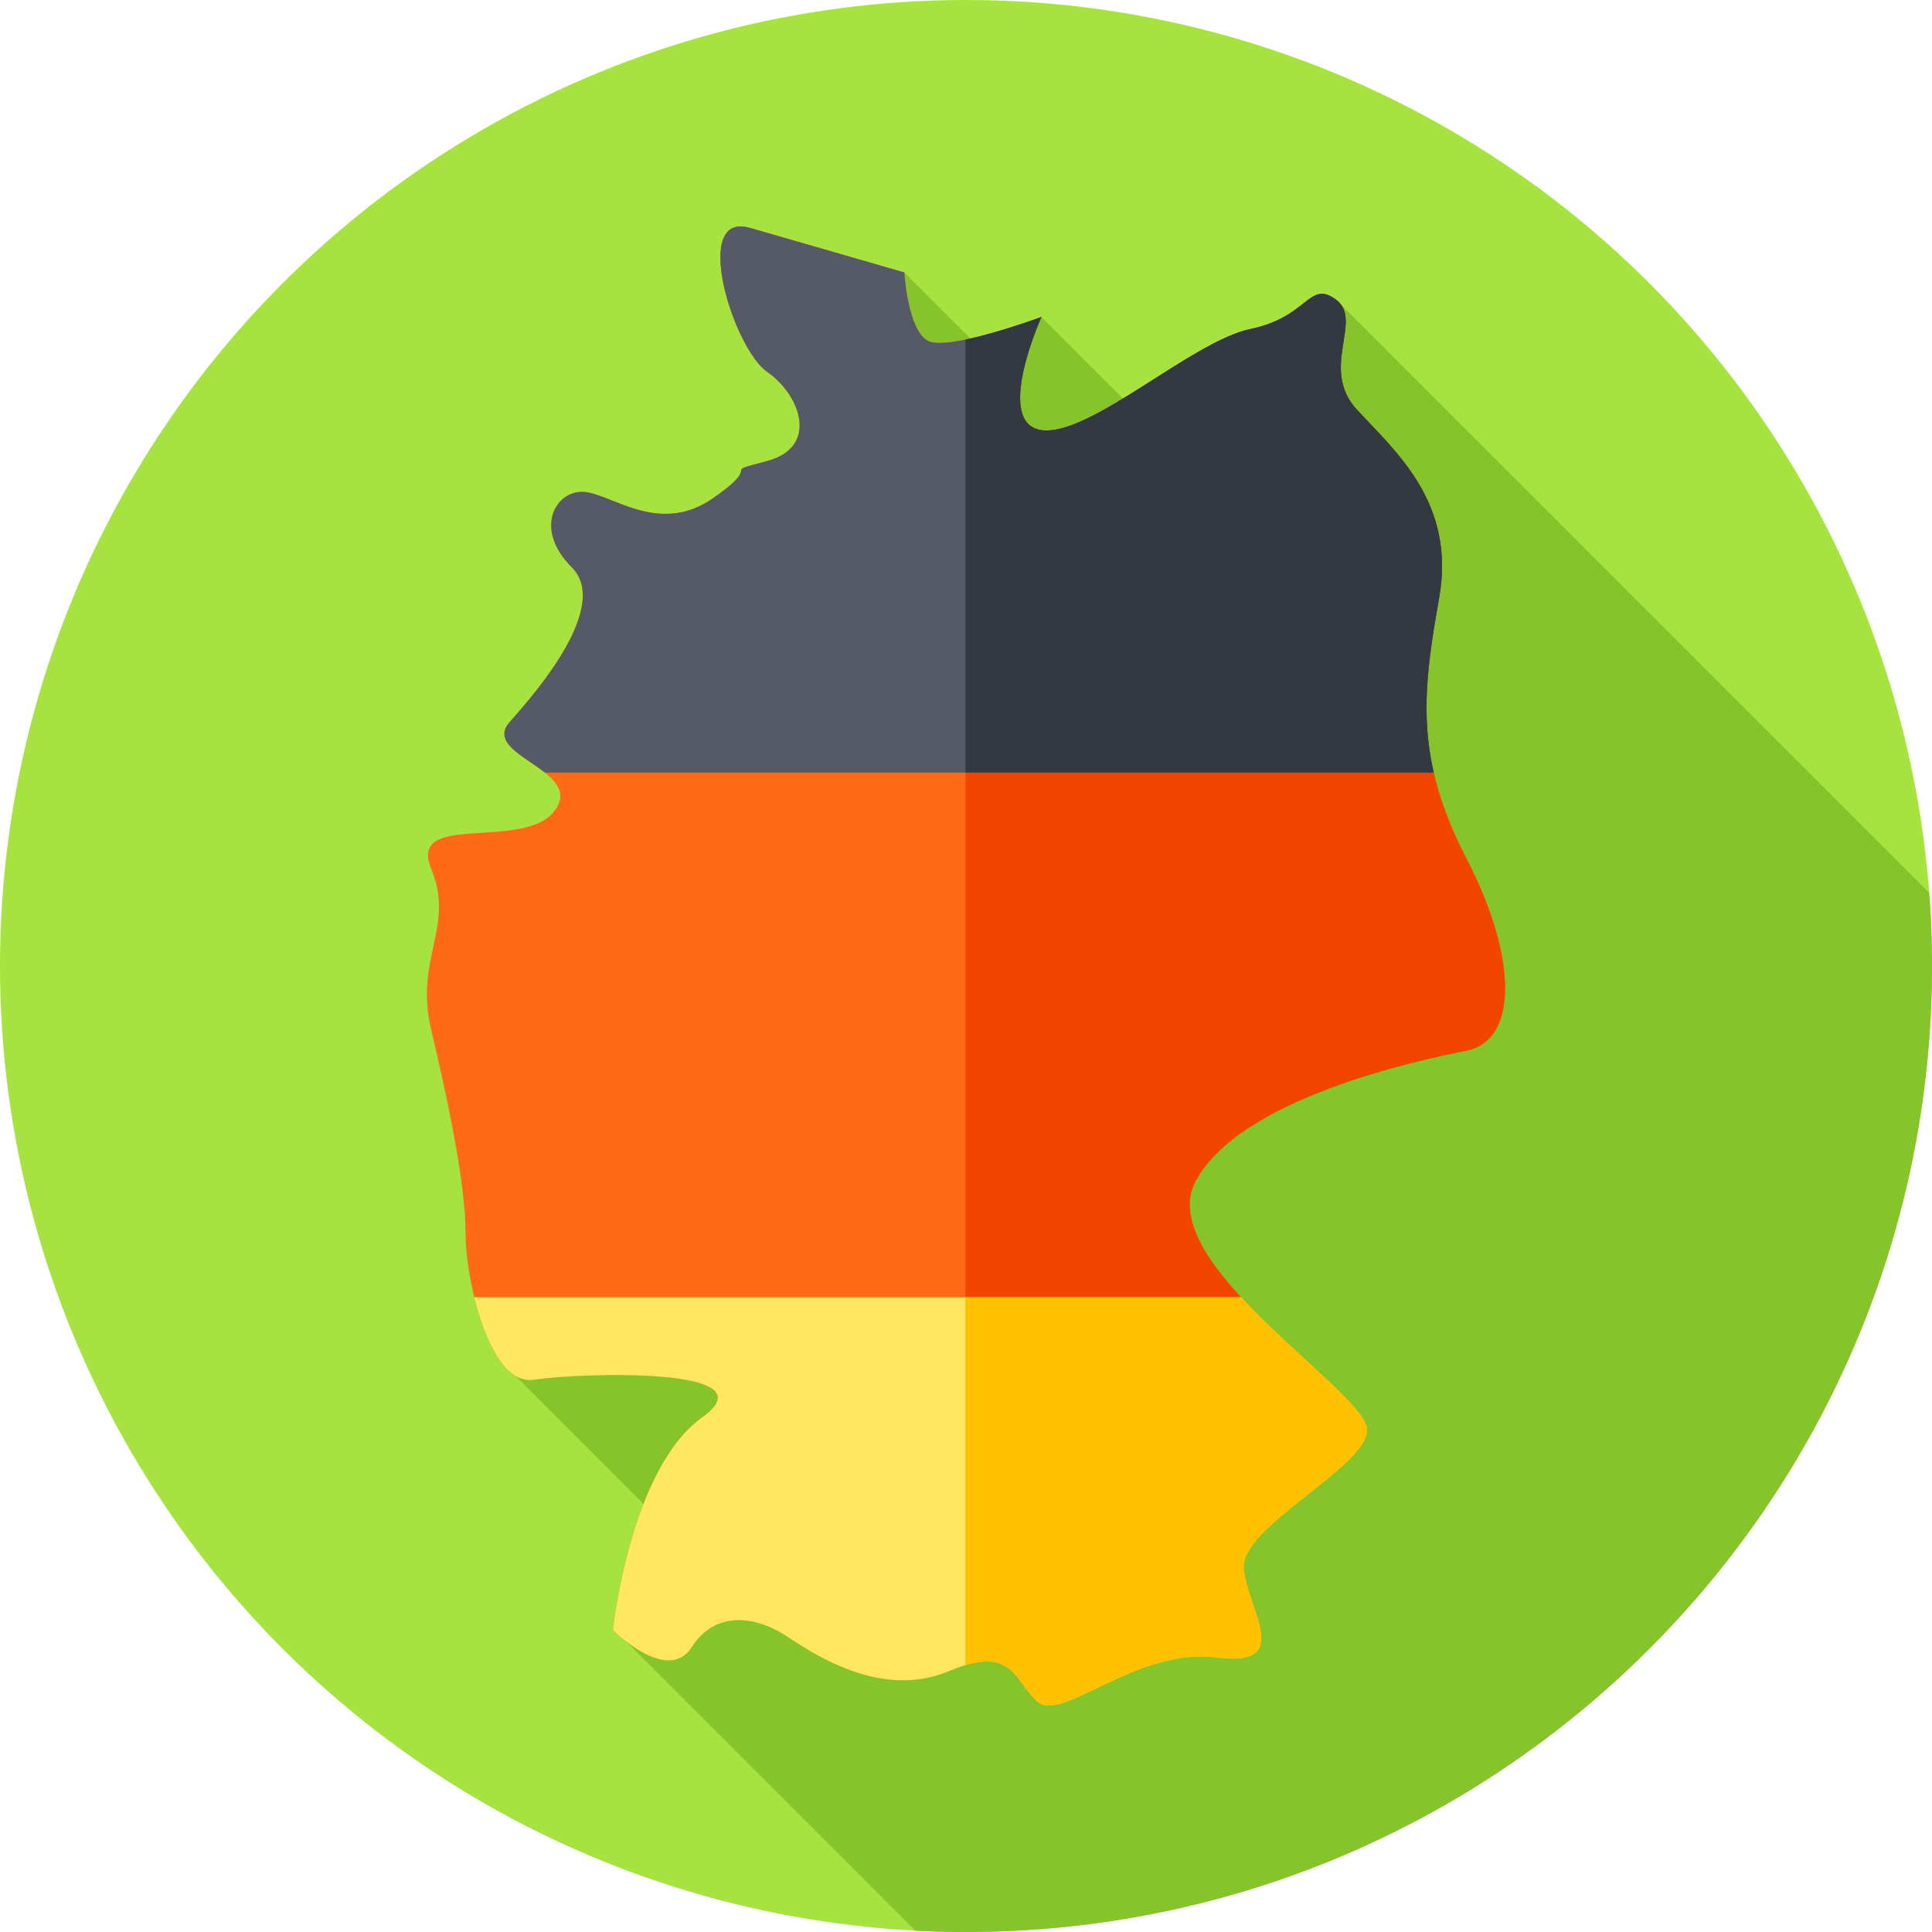 <svg id="Capa_1" enable-background="new 0 0 512 512" height="512" viewBox="0 0 512 512" width="512" xmlns="http://www.w3.org/2000/svg"><circle cx="256" cy="256" fill="#a7e340" r="256"/><path d="m512 256c0-6.519-.244-12.98-.723-19.376l-157.154-157.154s-10.468 25.835-23.713 58.962l-54.419-54.419-7.891 16.639-28.45-28.45-103.09 292.374 49.646 49.646-20.266 20.778 76.655 76.655c4.44.229 8.909.345 13.406.345 141.384 0 255.999-114.615 255.999-256z" fill="#86c42b"/><path d="m198.767 60.391 40.883 11.811s.909 15.445 6.36 18.17c5.451 2.726 29.981-6.36 29.981-6.36s-12.719 28.164 0 29.981 39.975-23.621 55.42-26.801 15.445-13.173 22.713-7.722-4.543 18.17 5.451 29.073 26.347 24.53 21.804 49.968-6.36 42.7 7.268 69.047 13.628 48.151 0 50.877-59.962 12.719-71.773 34.524c-11.811 21.804 46.334 56.328 45.426 66.322s-33.615 25.438-32.707 36.341c.909 10.902 13.628 26.347-7.268 23.621s-40.883 17.262-47.243 11.811-6.36-15.445-23.621-8.177c-17.262 7.268-34.524-3.634-42.7-9.085-8.177-5.451-19.079-7.268-25.438 2.726s-20.896-4.543-20.896-4.543 4.543-42.7 23.621-56.328-32.707-11.811-44.517-9.994c-11.811 1.817-18.17-26.347-18.17-39.066s-4.543-34.524-9.085-53.603c-4.543-19.079 6.36-27.256 0-42.7s24.53-4.543 32.707-15.445-19.987-14.536-11.811-23.621c8.177-9.085 26.347-30.89 16.353-40.883-9.994-9.994-4.543-19.987 2.726-19.987 7.268 0 19.987 11.811 34.524 1.817 14.536-9.994.909-6.36 14.536-9.994 13.628-3.634 9.085-17.262 0-23.621-9.087-6.361-20.253-42.697-4.544-38.159z" fill="#fe6a16"/><path d="m388.647 227.558c-13.628-26.347-11.811-43.609-7.268-69.047s-11.811-39.066-21.804-49.968c-9.994-10.902 1.817-23.621-5.451-29.073-7.268-5.451-7.268 4.543-22.713 7.722-15.445 3.18-42.7 28.618-55.42 26.801-12.719-1.817 0-29.981 0-29.981s-11.204 4.147-20.152 5.996v351.274c12.937-3.857 13.474 4.825 19.243 9.771 6.36 5.451 26.347-14.536 47.243-11.811s8.177-12.719 7.268-23.621 31.798-26.347 32.707-36.341-57.237-44.517-45.426-66.322c11.811-21.804 58.145-31.798 71.773-34.524s13.628-24.529 0-50.876z" fill="#f24500"/><path d="m381.379 158.511c4.543-25.438-11.811-39.066-21.804-49.968-9.994-10.902 1.817-23.621-5.451-29.073-7.268-5.451-7.268 4.543-22.713 7.722-15.445 3.18-42.7 28.618-55.42 26.801-12.719-1.817 0-29.981 0-29.981s-24.53 9.085-29.981 6.36c-5.451-2.726-6.36-18.17-6.36-18.17l-40.883-11.811c-15.709-4.538-4.543 31.798 4.543 38.158 9.085 6.36 13.628 19.987 0 23.621s0 0-14.536 9.994-27.256-1.817-34.524-1.817-12.719 9.994-2.725 19.987c9.994 9.994-8.177 31.798-16.353 40.883-5.022 5.58 3.659 9.105 9.215 13.519h235.566c-3.508-15.263-1.68-28.834 1.426-46.225z" fill="#555a66"/><path d="m359.574 108.542c-9.994-10.902 1.817-23.622-5.451-29.073s-7.268 4.543-22.713 7.722c-15.445 3.18-42.7 28.618-55.42 26.801-12.719-1.817 0-29.981 0-29.981s-11.204 4.147-20.152 5.996v114.728h124.113c-3.507-15.264-1.678-28.835 1.427-46.226 4.543-25.437-11.81-39.064-21.804-49.967z" fill="#333940"/><path d="m328.895 343.796h-203.203c2.829 11.634 8.189 23.034 15.838 21.857 11.811-1.817 63.596-3.634 44.517 9.994s-23.621 56.328-23.621 56.328 14.536 14.536 20.896 4.543c6.36-9.994 17.262-8.177 25.438-2.725 8.177 5.451 25.438 16.353 42.7 9.085s17.262 2.726 23.621 8.177c6.36 5.451 26.347-14.536 47.243-11.811 20.896 2.726 8.177-12.719 7.268-23.621s31.798-26.347 32.707-36.341c.535-5.876-19.332-20.226-33.404-35.486z" fill="#ffe85f"/><path d="m328.895 343.796h-73.056v97.487c12.937-3.857 13.474 4.825 19.243 9.771 6.36 5.451 26.347-14.536 47.243-11.811 20.896 2.726 8.177-12.719 7.268-23.621s31.798-26.347 32.707-36.341c.534-5.875-19.333-20.225-33.405-35.485z" fill="#ffc200"/></svg>